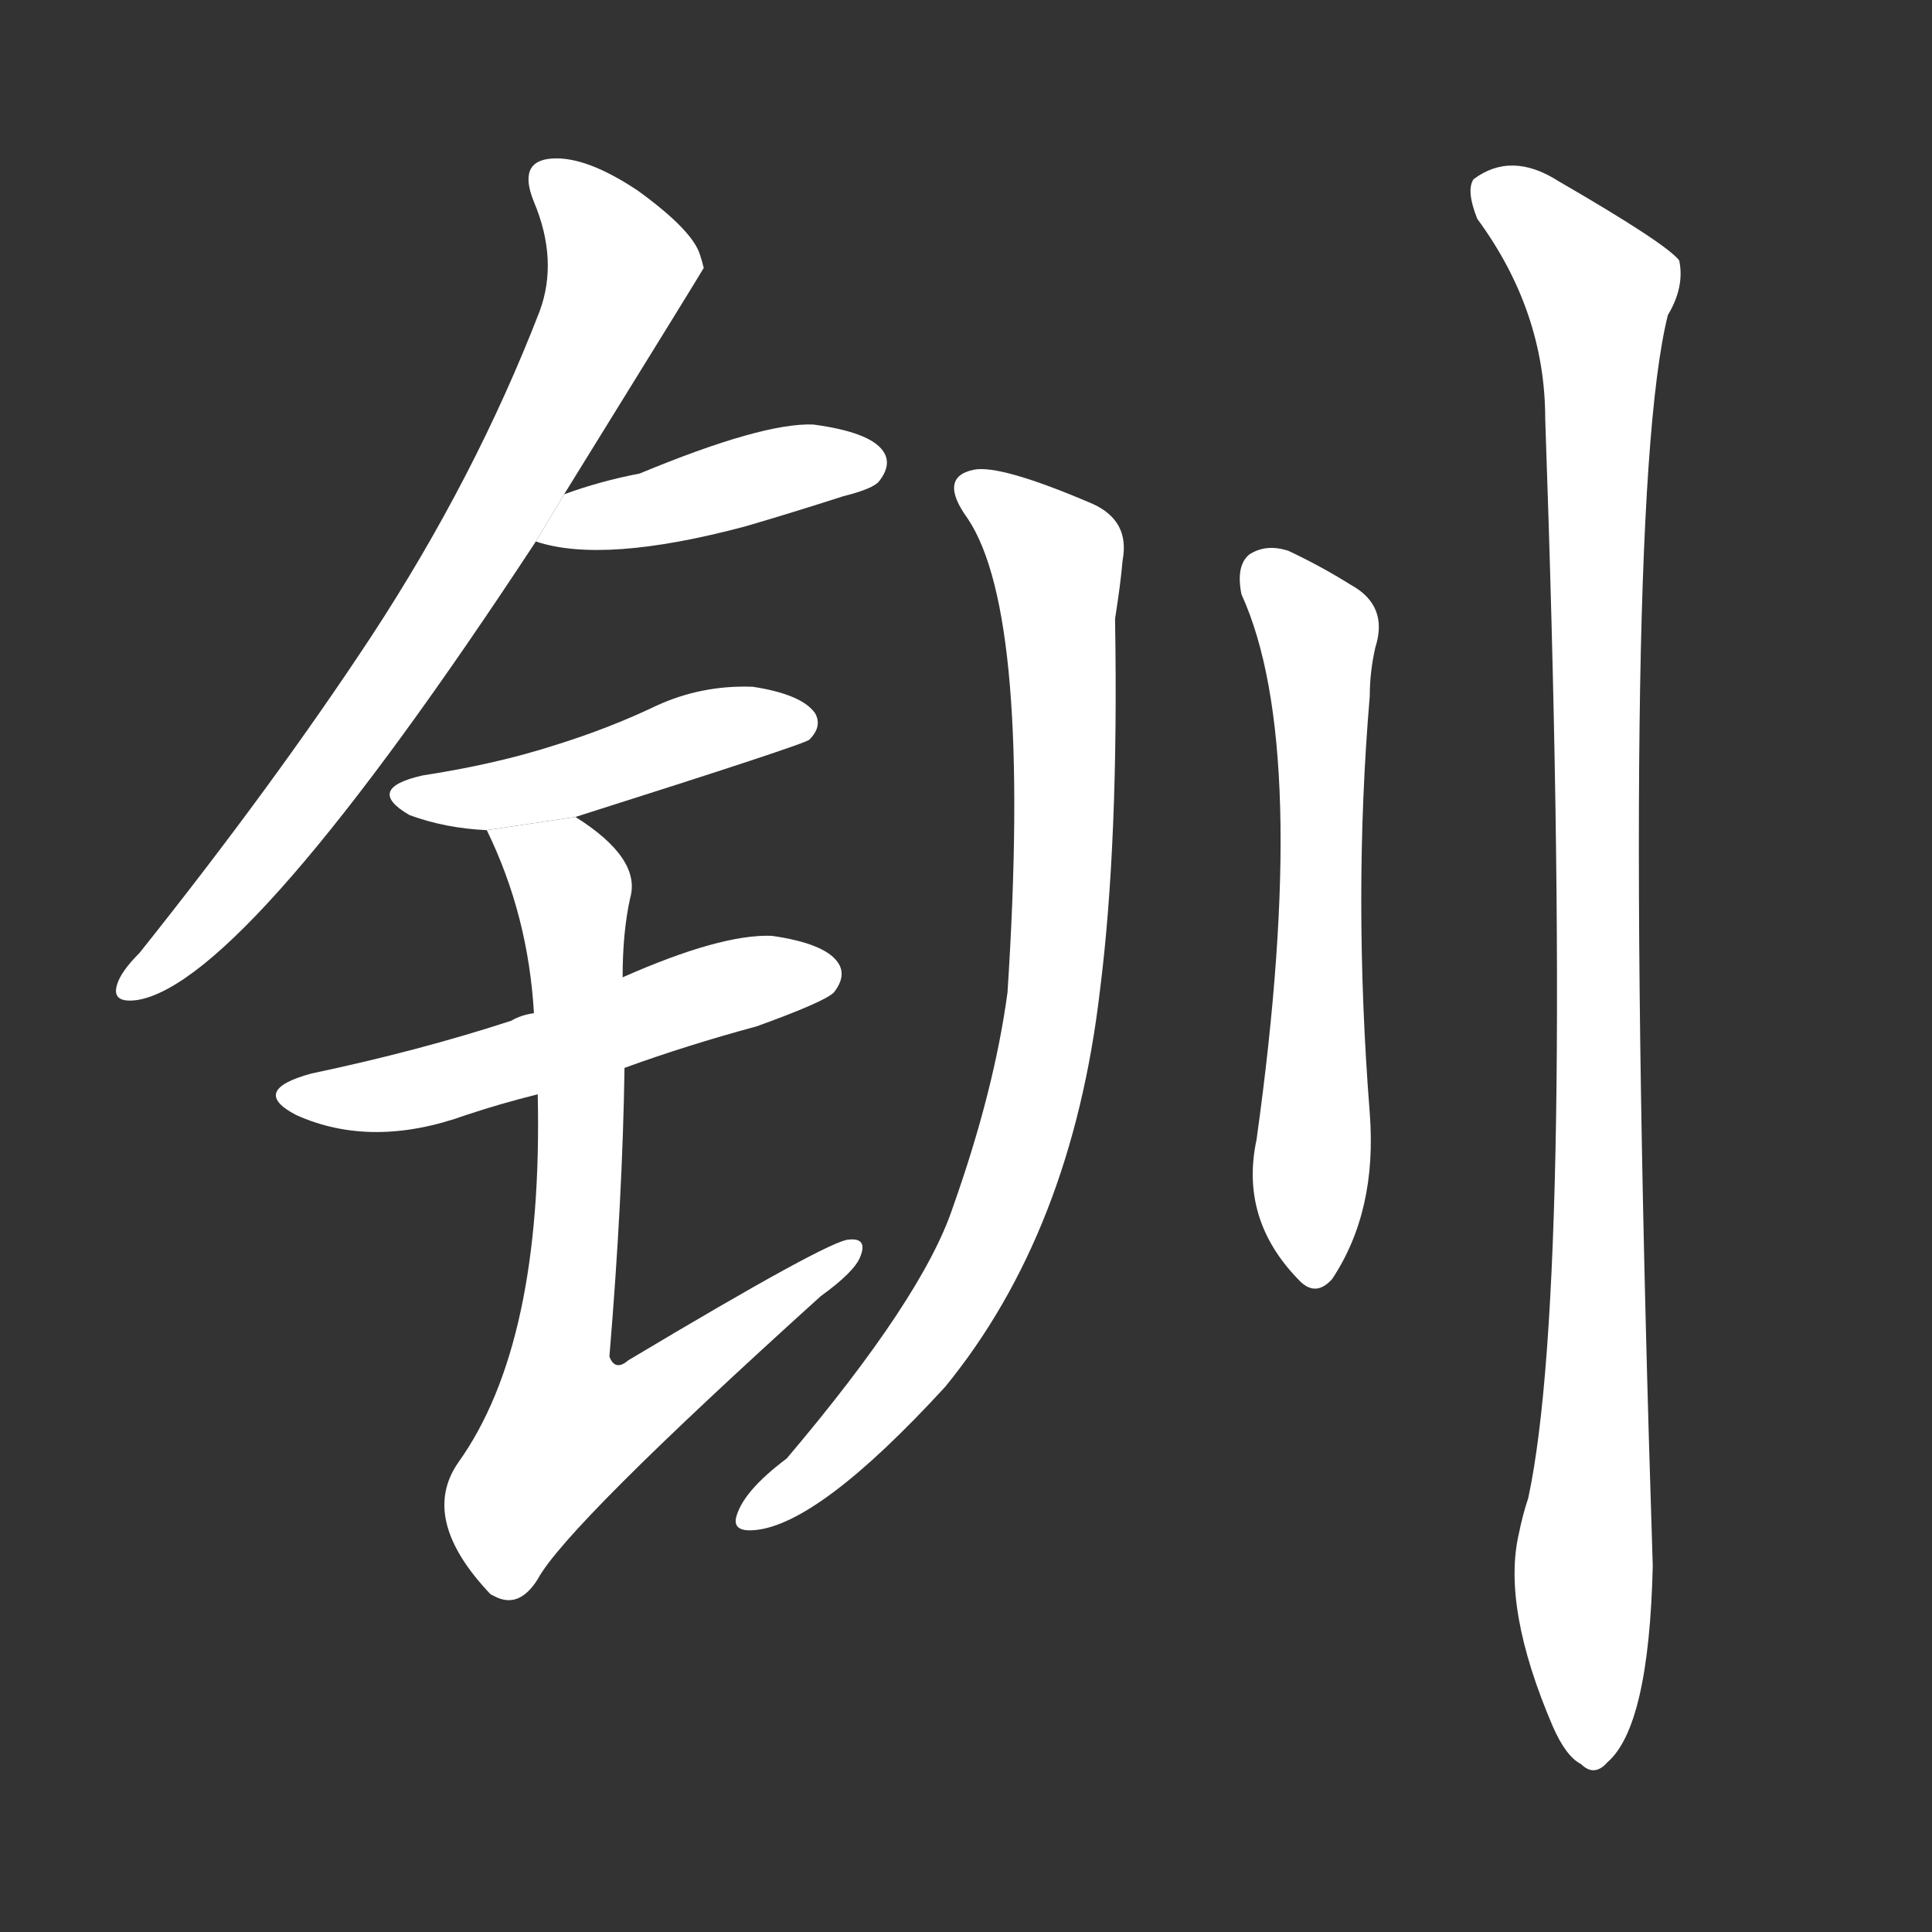 <!-- u948f_chuan4_simp_bracelet_armlet -->
<!-- 948F -->
<!--  -->
<!--  -->
<svg viewBox="0 0 1024 1024">
  <rect x="0" y="0" width="1024" height="1024" fill="#333333" stroke="none"/>
  <g transform="scale(1, -1) translate(0, -900)">
    <path fill="#FFFFFF" d="M 299 638 Q 372 756 373 758 Q 372 762 371 765 Q 367 778 338 799 Q 311 817 293 816 Q 274 815 283 793 Q 296 762 286 735 Q 252 647 197 563 Q 145 484 74 395 Q 64 385 62 378 Q 59 368 73 370 Q 131 380 284 613 L 299 638 Z"></path>
    <path fill="#FFFFFF" d="M 284 613 Q 320 601 395 621 Q 419 628 447 637 Q 463 641 466 645 Q 473 654 468 661 Q 461 671 431 675 Q 404 676 339 649 Q 318 645 299 638 L 284 613 Z"></path>
    <path fill="#FFFFFF" d="M 305 467 Q 428 506 429 508 Q 436 515 432 522 Q 425 532 399 536 Q 372 537 348 526 Q 323 514 294 505 Q 263 495 224 489 Q 193 482 217 468 Q 236 461 258 460 L 305 467 Z"></path>
    <path fill="#FFFFFF" d="M 331 334 Q 364 346 401 356 Q 437 369 442 374 Q 449 383 444 390 Q 437 400 409 404 Q 382 405 330 382 L 283 363 Q 276 362 271 359 Q 222 343 165 331 Q 132 322 157 309 Q 197 291 247 309 Q 265 315 285 320 L 331 334 Z"></path>
    <path fill="#FFFFFF" d="M 285 320 Q 288 188 243 125 Q 222 95 260 55 L 262 54 Q 275 47 285 63 Q 300 91 435 213 Q 453 226 456 234 Q 460 244 450 243 Q 440 243 333 179 Q 326 173 323 181 Q 330 265 331 334 L 330 382 Q 330 406 334 424 Q 340 445 305 467 L 258 460 Q 280 415 283 363 L 285 320 Z"></path>
    <path fill="#FFFFFF" d="M 513 625 Q 547 574 534 374 Q 527 322 505 260 Q 489 212 417 127 Q 393 109 390 95 Q 389 88 400 89 Q 434 92 501 165 Q 568 247 583 375 Q 593 454 591 572 Q 594 591 595 603 Q 599 624 579 633 Q 530 654 516 651 Q 497 647 513 625 Z"></path>
    <path fill="#FFFFFF" d="M 658 585 Q 695 504 666 296 Q 657 254 688 222 Q 697 212 706 222 Q 730 258 726 310 Q 717 425 726 531 Q 726 544 729 557 Q 736 579 716 590 Q 700 600 683 608 Q 671 612 662 606 Q 655 600 658 585 Z"></path>
    <path fill="#FFFFFF" d="M 805 87 Q 796 48 823 -15 Q 830 -31 838 -35 Q 845 -42 852 -34 Q 874 -15 876 70 Q 858 629 884 733 Q 893 748 890 762 Q 883 771 826 804 Q 801 820 781 805 Q 777 799 783 784 Q 819 735 819 678 Q 835 222 810 106 Q 807 97 805 87 Z"></path>
  </g>
</svg>
